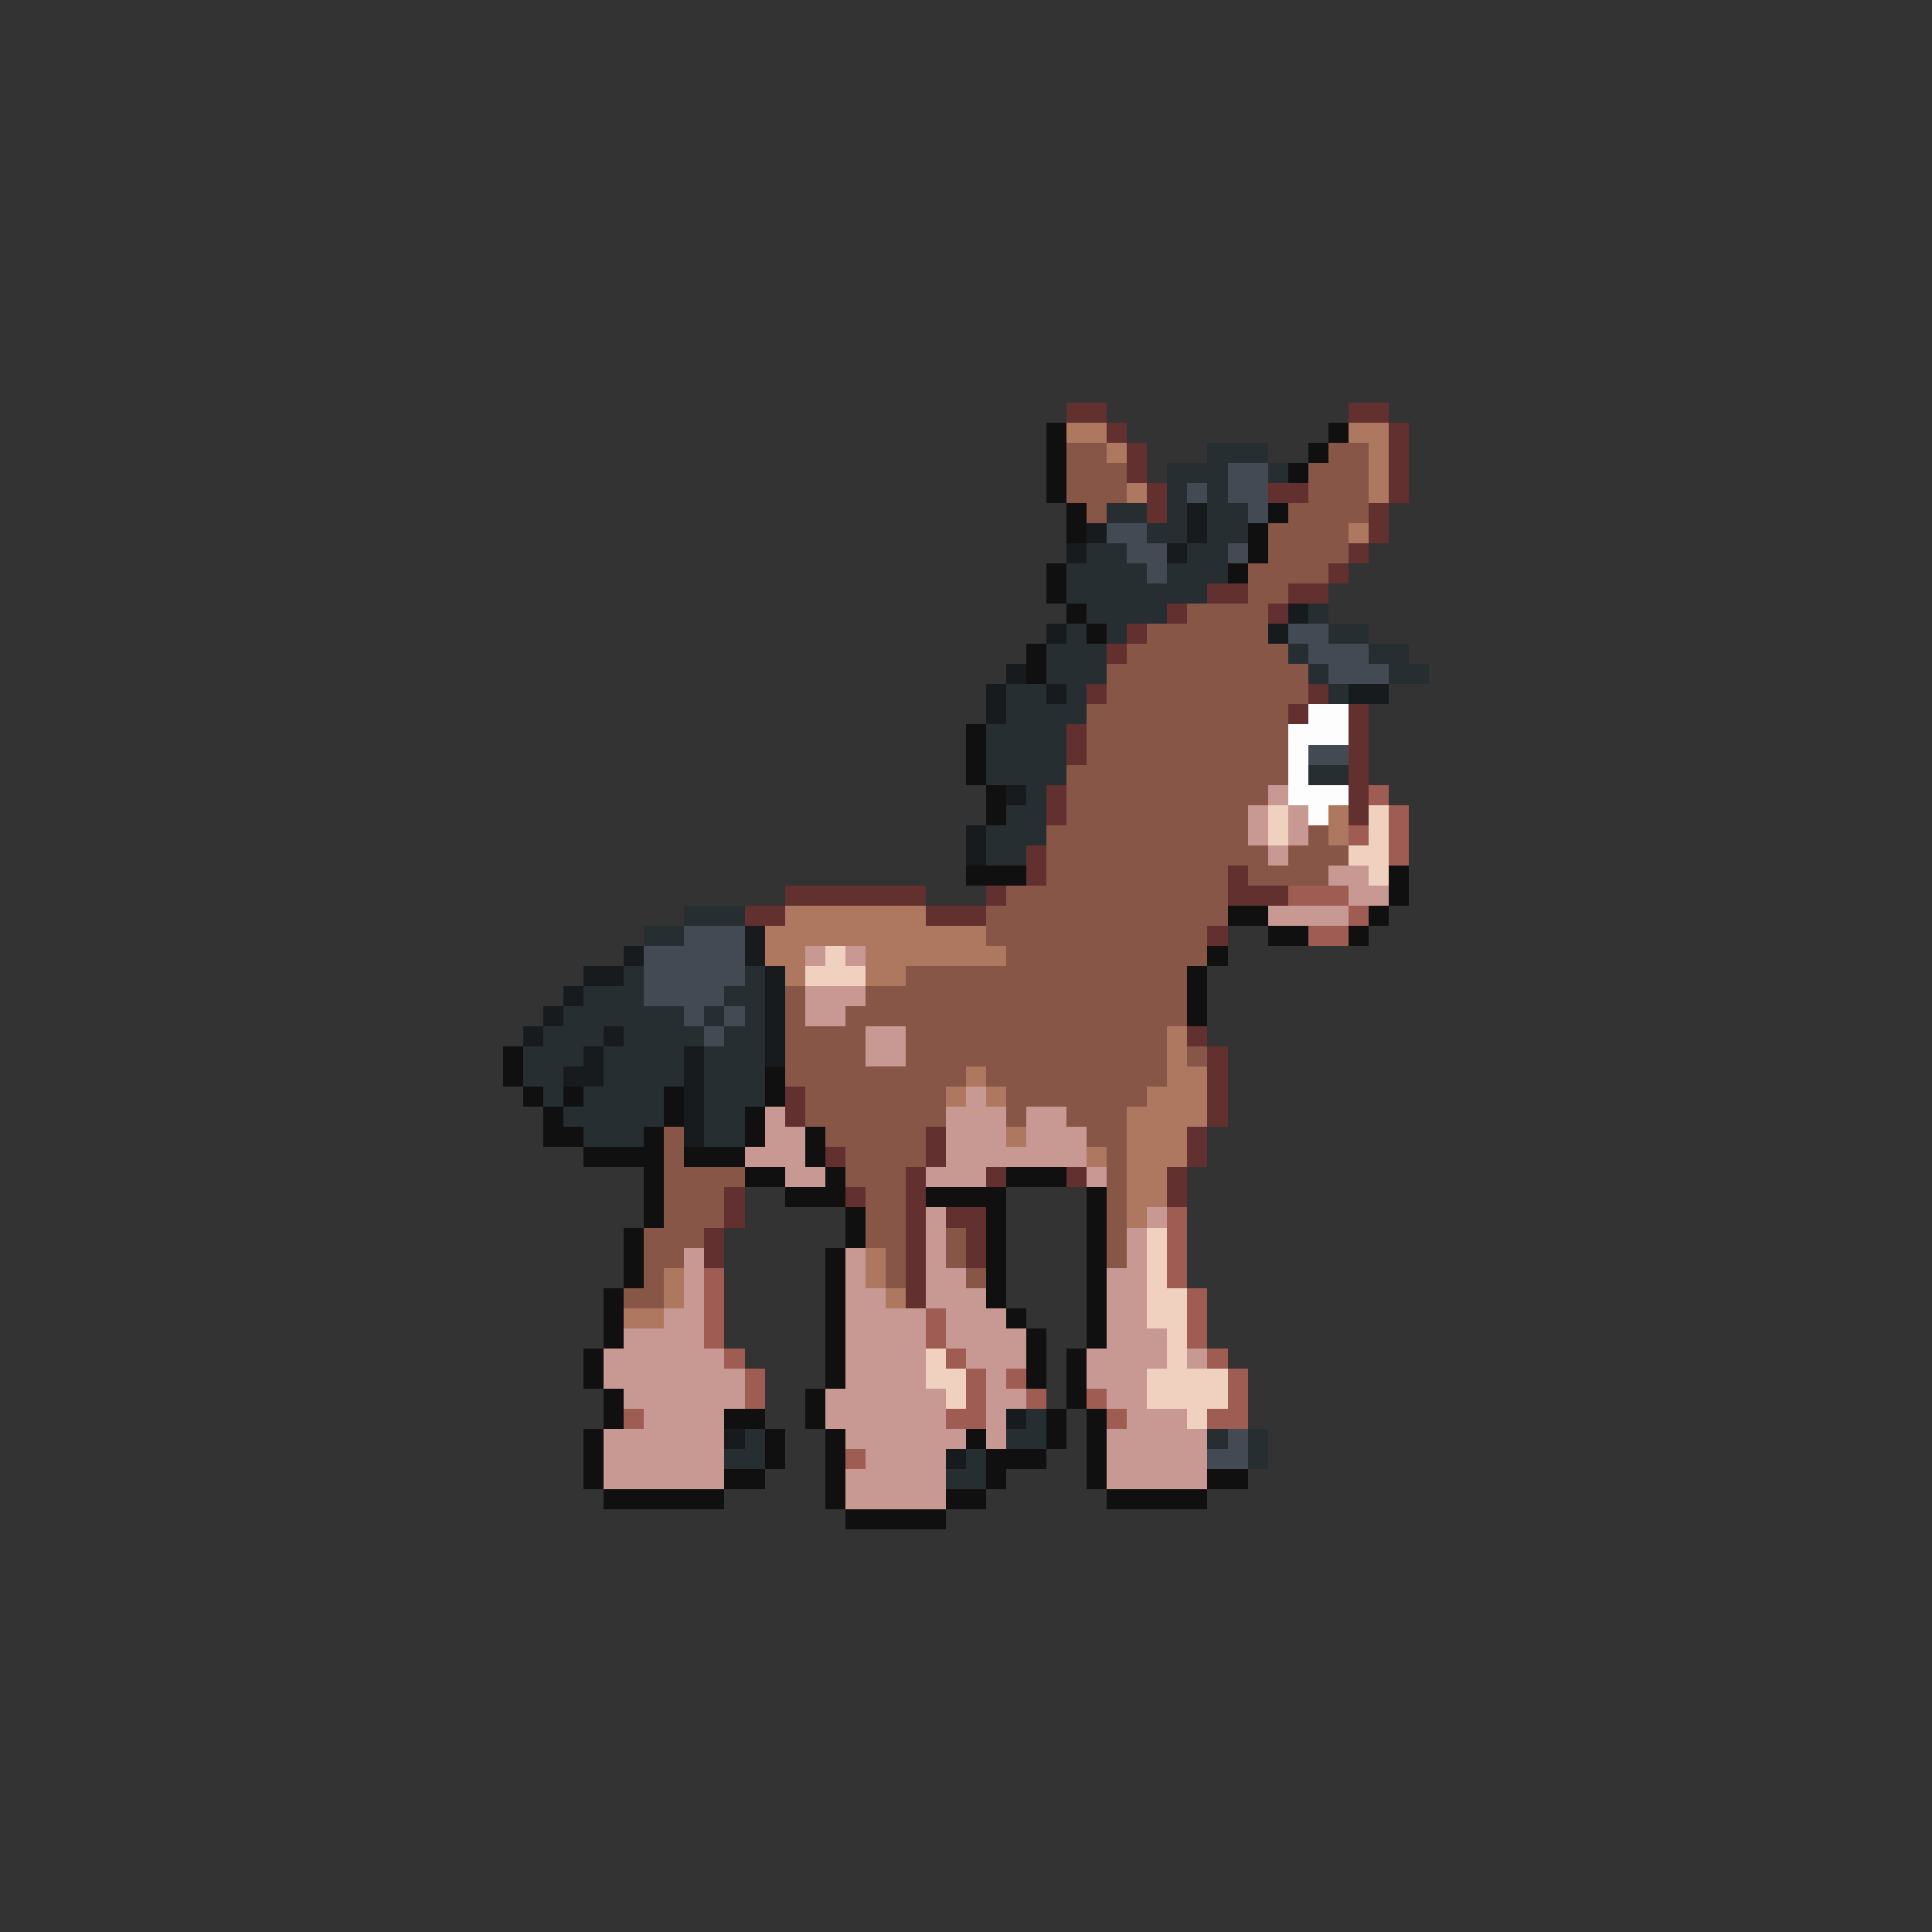 <svg xmlns="http://www.w3.org/2000/svg" viewBox="0 -0.5 96 96" shape-rendering="crispEdges">
<rect x="0" y="-0.5" width="96" height="96" fill="#333333" stroke="none"/>
<path stroke="#62302f" d="M53 20h2M67 20h2M55 21h1M69 21h1M56 22h1M69 22h1M56 23h1M69 23h1M57 24h1M63 24h2M69 24h1M57 25h1M68 25h1M68 26h1M67 27h1M66 28h1M60 29h2M64 29h2M58 30h1M63 30h1M56 31h1M55 32h1M54 34h1M65 34h1M64 35h1M67 35h1M53 36h1M67 36h1M53 37h1M67 37h1M67 38h1M52 39h1M67 39h1M52 40h1M67 40h1M51 42h1M51 43h1M61 43h1M39 44h7M49 44h1M61 44h3M37 45h2M46 45h3M60 46h1M59 51h1M60 52h1M60 53h1M39 54h1M60 54h1M39 55h1M60 55h1M46 56h1M59 56h1M41 57h1M46 57h1M59 57h1M45 58h1M49 58h1M53 58h1M58 58h1M36 59h1M42 59h1M45 59h1M58 59h1M36 60h1M45 60h1M47 60h2M35 61h1M45 61h1M48 61h1M35 62h1M45 62h1M48 62h1M45 63h1M45 64h1" />
<path stroke="#101010" d="M52 21h1M66 21h1M52 22h1M65 22h1M52 23h1M64 23h1M52 24h1M53 25h1M63 25h1M53 26h1M62 26h1M62 27h1M52 28h1M61 28h1M52 29h1M53 30h1M54 31h1M51 32h1M51 33h1M48 36h1M48 37h1M48 38h1M49 39h1M49 40h1M48 43h3M69 43h1M69 44h1M61 45h2M68 45h1M63 46h2M67 46h1M60 47h1M59 48h1M59 49h1M59 50h1M25 52h1M25 53h1M38 53h1M26 54h1M28 54h1M33 54h1M38 54h1M27 55h1M33 55h1M37 55h1M27 56h2M32 56h1M37 56h1M40 56h1M29 57h4M34 57h3M40 57h1M32 58h1M37 58h2M41 58h1M50 58h3M32 59h1M39 59h3M46 59h4M54 59h1M32 60h1M42 60h1M49 60h1M54 60h1M31 61h1M42 61h1M49 61h1M54 61h1M31 62h1M41 62h1M49 62h1M54 62h1M31 63h1M41 63h1M49 63h1M54 63h1M30 64h1M41 64h1M49 64h1M54 64h1M30 65h1M41 65h1M50 65h1M54 65h1M30 66h1M41 66h1M51 66h1M54 66h1M29 67h1M41 67h1M51 67h1M53 67h1M29 68h1M41 68h1M51 68h1M53 68h1M30 69h1M40 69h1M53 69h1M30 70h1M36 70h2M40 70h1M52 70h1M54 70h1M29 71h1M38 71h1M41 71h1M48 71h1M52 71h1M54 71h1M29 72h1M38 72h1M41 72h1M49 72h3M54 72h1M29 73h1M36 73h2M41 73h1M49 73h1M54 73h1M60 73h2M30 74h6M41 74h1M47 74h2M55 74h5M42 75h5" />
<path stroke="#ae7760" d="M53 21h2M67 21h2M55 22h1M68 22h1M68 23h1M56 24h1M68 24h1M67 26h1M66 40h1M66 41h1M39 45h7M38 46h11M38 47h2M43 47h7M39 48h1M43 48h2M58 51h1M58 52h1M48 53h1M58 53h2M47 54h1M49 54h1M57 54h3M56 55h4M50 56h1M56 56h3M54 57h1M56 57h3M56 58h2M56 59h2M56 60h1M43 62h1M33 63h1M43 63h1M33 64h1M44 64h1M31 65h2" />
<path stroke="#875647" d="M53 22h2M66 22h2M53 23h3M65 23h3M53 24h3M65 24h3M54 25h1M64 25h4M63 26h4M63 27h4M62 28h4M62 29h2M59 30h4M57 31h6M56 32h8M55 33h10M55 34h10M54 35h10M54 36h10M54 37h10M53 38h11M53 39h10M53 40h9M52 41h10M65 41h1M52 42h11M64 42h3M52 43h9M62 43h4M50 44h11M49 45h12M49 46h11M50 47h10M45 48h14M39 49h1M43 49h16M39 50h1M42 50h17M39 51h4M45 51h13M39 52h4M45 52h13M59 52h1M39 53h9M49 53h9M40 54h7M50 54h7M40 55h7M50 55h1M53 55h3M33 56h1M41 56h5M54 56h2M33 57h1M42 57h4M55 57h1M33 58h4M42 58h3M55 58h1M33 59h3M43 59h2M55 59h1M33 60h3M43 60h2M55 60h1M32 61h3M43 61h2M47 61h1M55 61h1M32 62h2M44 62h1M47 62h1M55 62h1M32 63h1M44 63h1M48 63h1M31 64h2" />
<path stroke="#272e32" d="M60 22h3M58 23h3M63 23h1M58 24h1M60 24h1M55 25h2M58 25h1M60 25h2M57 26h2M60 26h2M54 27h2M59 27h2M53 28h4M58 28h3M53 29h7M54 30h4M65 30h1M53 31h1M55 31h1M66 31h2M52 32h3M64 32h1M68 32h2M52 33h3M65 33h1M69 33h2M50 34h2M53 34h1M66 34h1M50 35h4M49 36h4M49 37h4M49 38h4M65 38h2M51 39h1M50 40h2M49 41h3M49 42h2M34 45h3M32 46h2M31 48h1M37 48h1M29 49h3M36 49h2M28 50h6M35 50h1M37 50h1M27 51h3M31 51h4M36 51h2M26 52h3M30 52h4M35 52h3M26 53h2M30 53h4M35 53h3M27 54h1M29 54h4M35 54h3M28 55h5M35 55h2M29 56h3M35 56h2M51 70h1M37 71h1M50 71h2M60 71h1M62 71h1M36 72h2M48 72h1M62 72h1M47 73h2" />
<path stroke="#444a54" d="M61 23h2M59 24h1M61 24h2M62 25h1M55 26h2M56 27h2M61 27h1M57 28h1M64 31h2M65 32h3M66 33h3M65 37h2M34 46h3M32 47h5M32 48h5M32 49h4M34 50h1M36 50h1M35 51h1M61 71h1M60 72h2" />
<path stroke="#171b1e" d="M59 25h1M54 26h1M59 26h1M53 27h1M58 27h1M64 30h1M52 31h1M63 31h1M50 33h1M49 34h1M52 34h1M67 34h2M49 35h1M50 39h1M48 41h1M48 42h1M37 46h1M31 47h1M37 47h1M29 48h2M38 48h1M28 49h1M38 49h1M27 50h1M38 50h1M26 51h1M30 51h1M38 51h1M29 52h1M34 52h1M38 52h1M28 53h2M34 53h1M34 54h1M34 55h1M34 56h1M50 70h1M36 71h1M47 72h1" />
<path stroke="#fdfdfd" d="M65 35h2M64 36h3M64 37h1M64 38h1M64 39h3M65 40h1" />
<path stroke="#c89993" d="M63 39h1M62 40h1M64 40h1M62 41h1M64 41h1M63 42h1M66 43h2M67 44h2M63 45h4M40 47h1M42 47h1M40 49h3M40 50h2M43 51h2M43 52h2M48 54h1M38 55h1M47 55h3M51 55h2M38 56h2M47 56h3M51 56h3M37 57h3M47 57h7M39 58h2M46 58h3M54 58h1M46 60h1M57 60h1M46 61h1M56 61h1M34 62h1M42 62h1M46 62h1M56 62h1M34 63h1M42 63h1M46 63h2M55 63h2M34 64h1M42 64h2M46 64h3M55 64h2M33 65h2M42 65h4M47 65h3M55 65h2M31 66h4M42 66h4M47 66h4M55 66h3M30 67h6M42 67h4M48 67h3M54 67h4M59 67h1M30 68h7M42 68h4M49 68h1M54 68h3M31 69h6M41 69h6M49 69h2M55 69h2M32 70h4M41 70h6M49 70h1M56 70h3M30 71h6M42 71h6M49 71h1M55 71h5M30 72h6M43 72h4M55 72h5M30 73h6M42 73h5M55 73h5M42 74h5" />
<path stroke="#9f5c53" d="M68 39h1M69 40h1M67 41h1M69 41h1M69 42h1M64 44h3M67 45h1M65 46h2M58 60h1M58 61h1M58 62h1M35 63h1M58 63h1M35 64h1M59 64h1M35 65h1M46 65h1M59 65h1M35 66h1M46 66h1M59 66h1M36 67h1M47 67h1M60 67h1M37 68h1M48 68h1M50 68h1M61 68h1M37 69h1M48 69h1M51 69h1M54 69h1M61 69h1M31 70h1M47 70h2M55 70h1M60 70h2M42 72h1" />
<path stroke="#f0d1bf" d="M63 40h1M68 40h1M63 41h1M68 41h1M67 42h2M68 43h1M41 47h1M40 48h3M57 61h1M57 62h1M57 63h1M57 64h2M57 65h2M58 66h1M46 67h1M58 67h1M46 68h2M57 68h4M47 69h1M57 69h4M59 70h1" />
</svg>